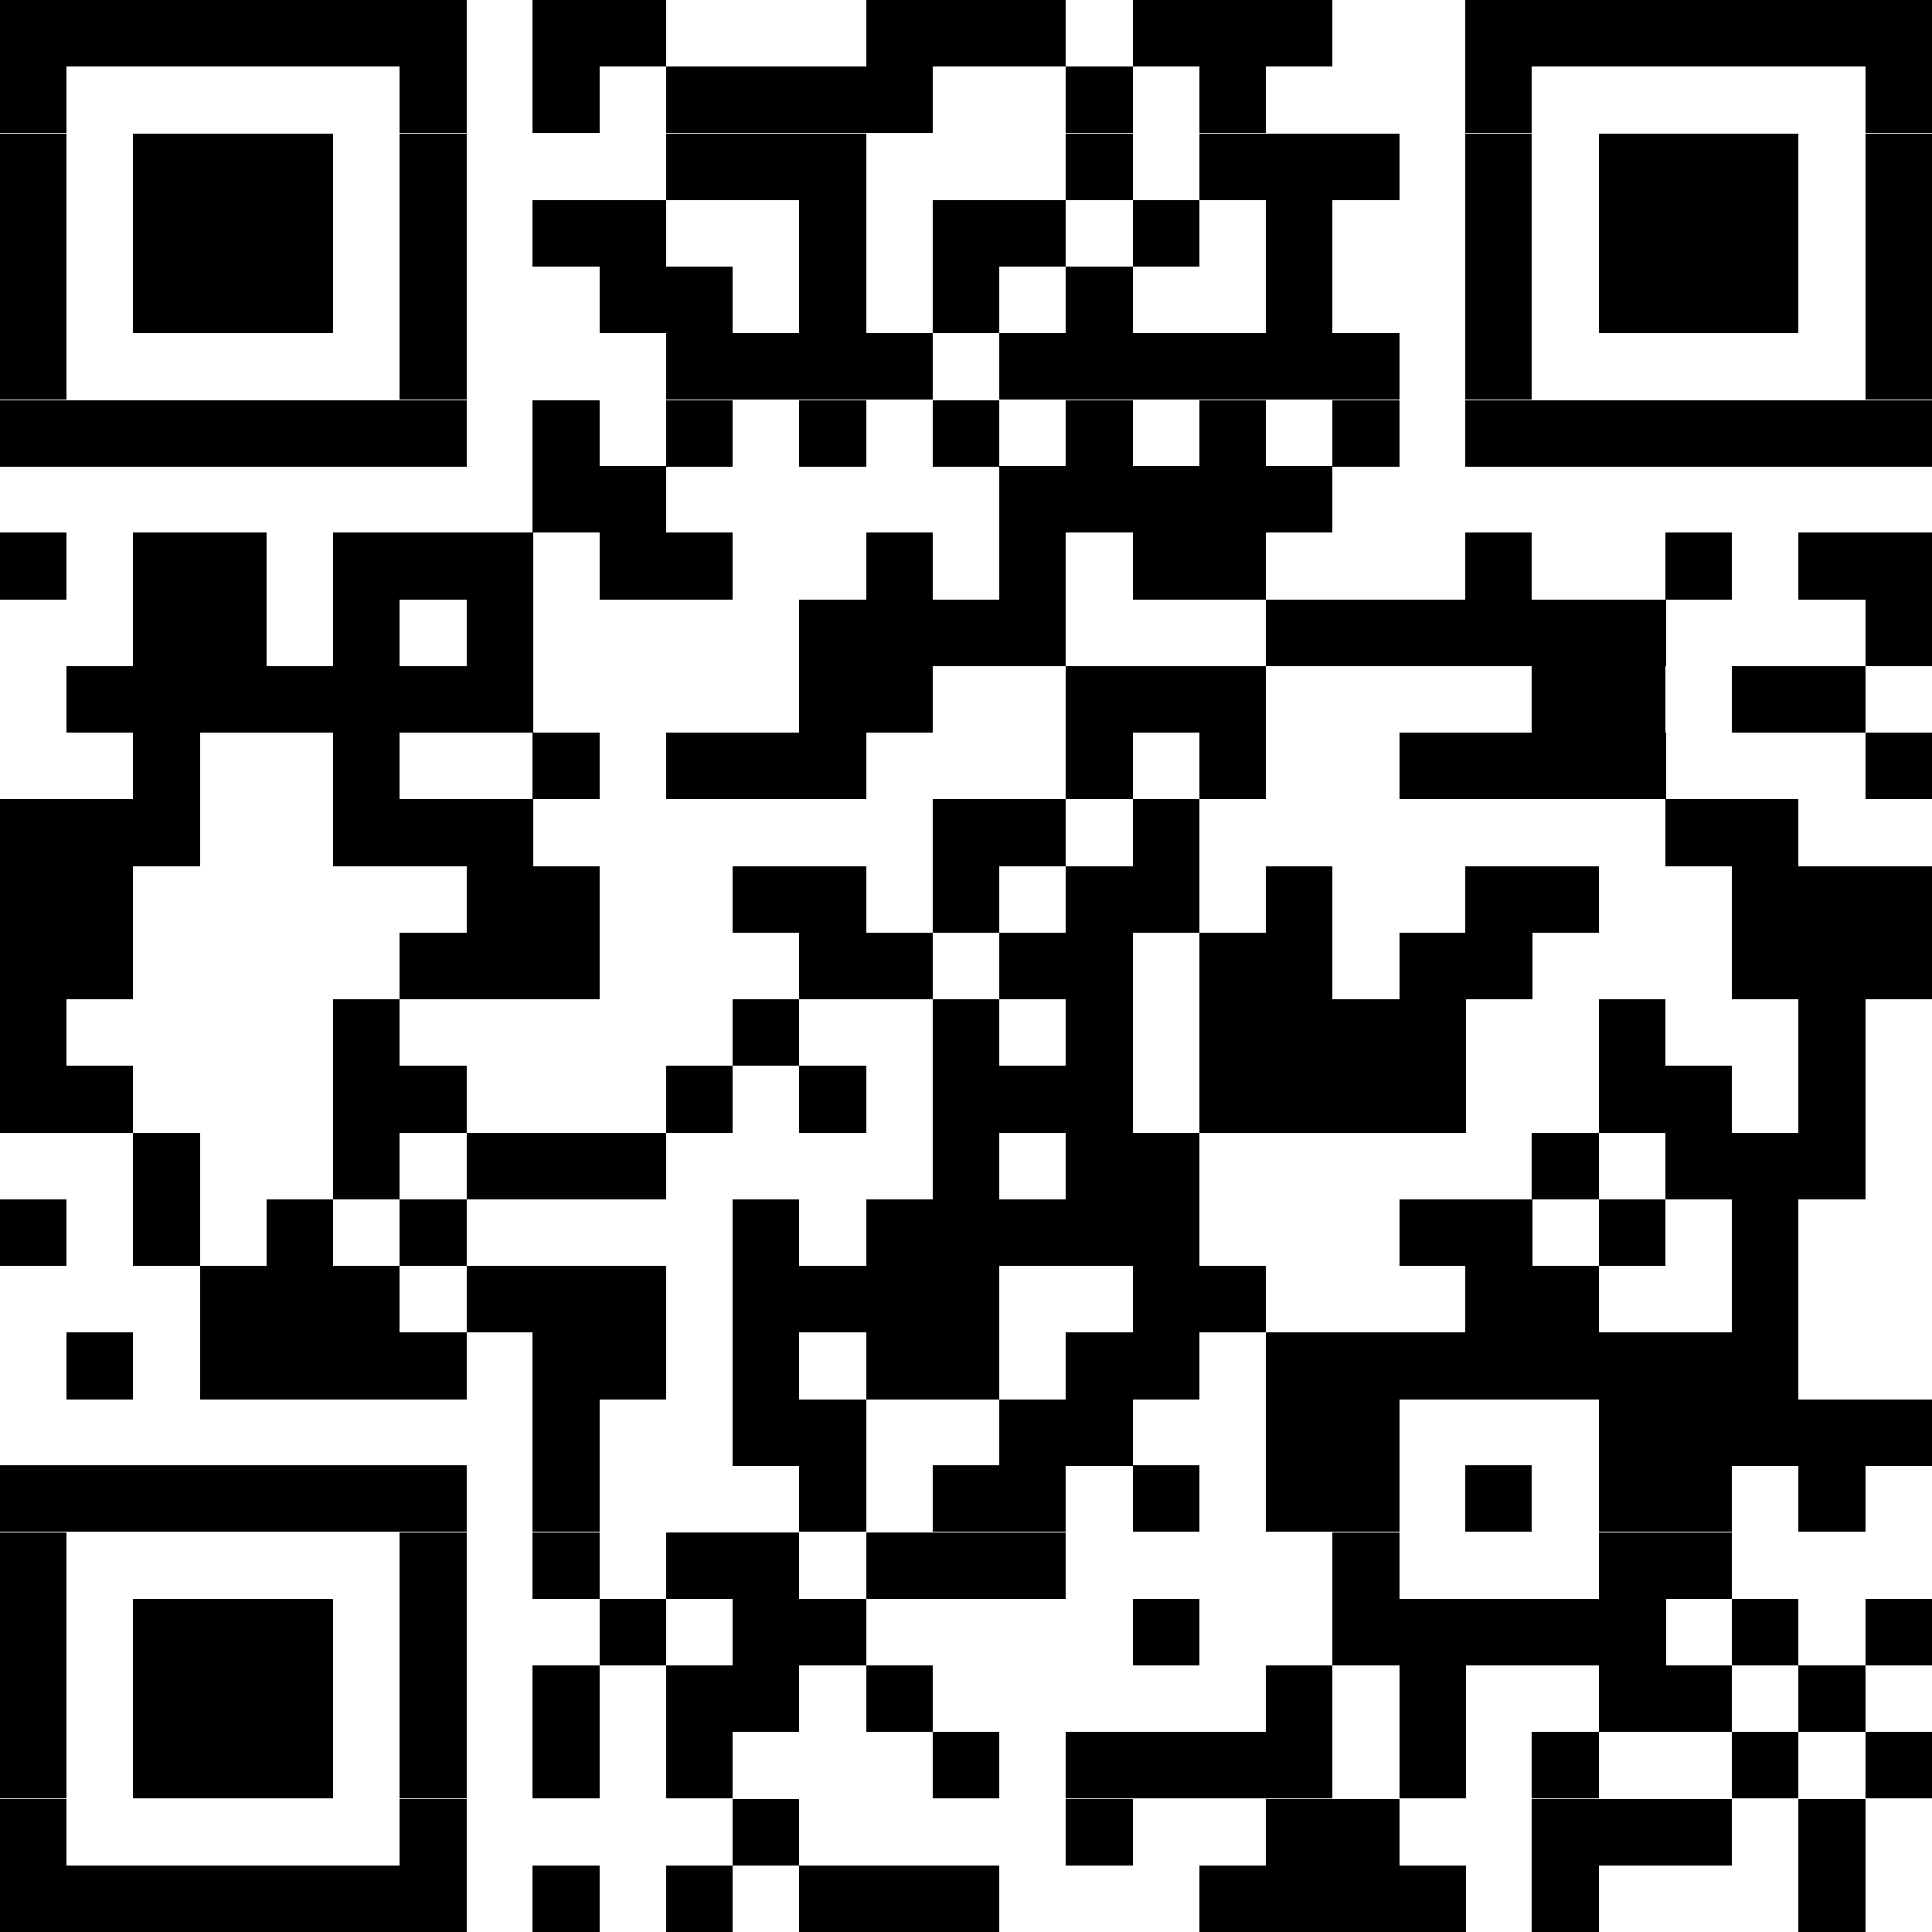 <svg xmlns="http://www.w3.org/2000/svg" xml:space="preserve" shape-rendering="crispEdges" viewBox="0 0 400 400" width="400" height="400">
  <path fill="#fff" d="M0 0h400v400H0V0z"/>
  <path stroke="#000" stroke-width="13.793" d="M0 6.9h96.6m13.7 0h27.6m41.4 0h41.4m13.8 0h41.4m27.5 0H400M0 20.7h13.8m69 0h13.8m13.7 0h13.8m13.8 0h55.2m27.6 0h13.8m13.8 0h13.8m41.3 0h13.8m69 0H400M0 34.5h13.8m13.8 0H69m13.8 0h13.8m41.3 0h41.4m41.4 0h13.8m13.8 0h41.4m13.7 0h13.8m13.8 0h41.4m13.8 0H400M0 48.3h13.8m13.8 0H69m13.8 0h13.8m13.7 0h27.6m27.6 0h13.8m13.8 0h27.6m13.8 0h13.8m13.8 0h13.8m27.5 0h13.8m13.8 0h41.4m13.8 0H400M0 62.1h13.8m13.8 0H69m13.8 0h13.8m27.5 0h27.6m13.8 0h13.8m13.8 0h13.8m13.8 0h13.8m27.6 0h13.8m27.5 0h13.8m13.8 0h41.4m13.8 0H400M0 75.9h13.8m69 0h13.8m41.3 0h55.2m13.8 0h82.8m13.7 0h13.8m69 0H400M0 89.7h96.6m13.7 0h13.8m13.8 0h13.8m13.8 0h13.8m13.8 0h13.8m13.8 0h13.8m13.8 0h13.8m13.8 0h13.8m13.7 0H400m-289.7 13.7h27.6m69 0h69M0 117.2h13.8m13.8 0h27.6m13.8 0h41.4m13.7 0h27.6m27.6 0h13.8m13.8 0h13.8m13.8 0h27.6m41.3 0h13.8m27.6 0h13.8m13.8 0H400M27.6 131h27.6m13.8 0h13.8m13.8 0h13.8m55.1 0h55.2m41.4 0h82.8m41.3 0H400M13.8 144.8h96.6m55.1 0h27.6m27.6 0h41.4m55.1 0h27.6m13.8 0h27.6M27.6 158.6h13.8m27.6 0h13.8m27.5 0h13.8m13.8 0h41.4m41.4 0h13.8m13.8 0h13.8m27.6 0h55.2m41.3 0H400M0 172.4h41.4m27.6 0h41.4m82.7 0h27.6m13.8 0h13.8m96.5 0h27.6M0 186.2h27.6m69 0h27.6m27.5 0h27.6m13.8 0h13.8m13.8 0h27.6m13.8 0h13.8m27.5 0H331m27.6 0H400M0 200h27.6m55.2 0h41.4m41.3 0h27.6m13.8 0h27.6m13.8 0h27.6m13.8 0h27.6m41.3 0H400M0 213.8h13.8m55.2 0h13.8m68.9 0h13.8m27.6 0h13.8m13.8 0h13.8m13.8 0h55.2m27.5 0h13.8m27.6 0h13.8M0 227.6h27.6m41.4 0h27.6m41.3 0h13.8m13.8 0h13.8m13.8 0h41.4m13.8 0h55.2m27.5 0h27.6m13.8 0h13.8M27.6 241.4h13.8m27.6 0h13.8m13.8 0H138m55.1 0h13.8m13.8 0h27.6m68.9 0H331m13.8 0h41.4M0 255.2h13.8m13.8 0h13.8m13.8 0H69m13.8 0h13.8m55.1 0h13.8m13.8 0h69m41.4 0h27.6m13.7 0h13.8m13.8 0h13.8M41.4 269h41.4m13.8 0H138m13.7 0h55.2m27.6 0h27.6m41.3 0H331m27.6 0h13.8M13.8 282.8h13.8m13.8 0h55.2m13.7 0h27.6m13.8 0h13.8m13.8 0h27.6m13.8 0h27.6m13.8 0h110.3m-262.1 13.8h13.8m27.6 0h27.6m27.6 0h27.6m27.6 0h27.6m41.3 0h69M0 310.3h96.6m13.7 0h13.8m41.4 0h13.8m13.8 0h27.6m13.8 0h13.8m13.8 0h27.6m13.7 0h13.8m13.8 0h27.6m13.8 0h13.8M0 324.1h13.8m69 0h13.8m13.7 0h13.8m13.8 0h27.6m13.8 0h41.4m55.2 0h13.8m41.3 0h27.6M0 337.9h13.8m13.8 0H69m13.8 0h13.8m27.5 0h13.8m13.8 0h27.6m55.2 0h13.8m27.6 0h69m13.7 0h13.8m13.8 0H400M0 351.7h13.8m13.8 0H69m13.8 0h13.8m13.7 0h13.8m13.8 0h27.6m13.8 0h13.8m69 0h13.8m13.8 0h13.8m27.5 0h27.6m13.8 0h13.8M0 365.5h13.8m13.8 0H69m13.8 0h13.8m13.7 0h13.8m13.8 0h13.8m41.4 0h13.8m13.8 0h55.2m13.8 0h13.8m13.7 0H331m27.6 0h13.8m13.8 0H400M0 379.3h13.8m69 0h13.8m55.1 0h13.8m55.2 0h13.8m27.6 0h27.6m27.5 0h41.4m13.8 0h13.8M0 393.1h96.6m13.7 0h13.8m13.8 0h13.8m13.8 0h41.4m41.4 0h55.2m13.7 0H331m41.4 0h13.8"/>
</svg>

